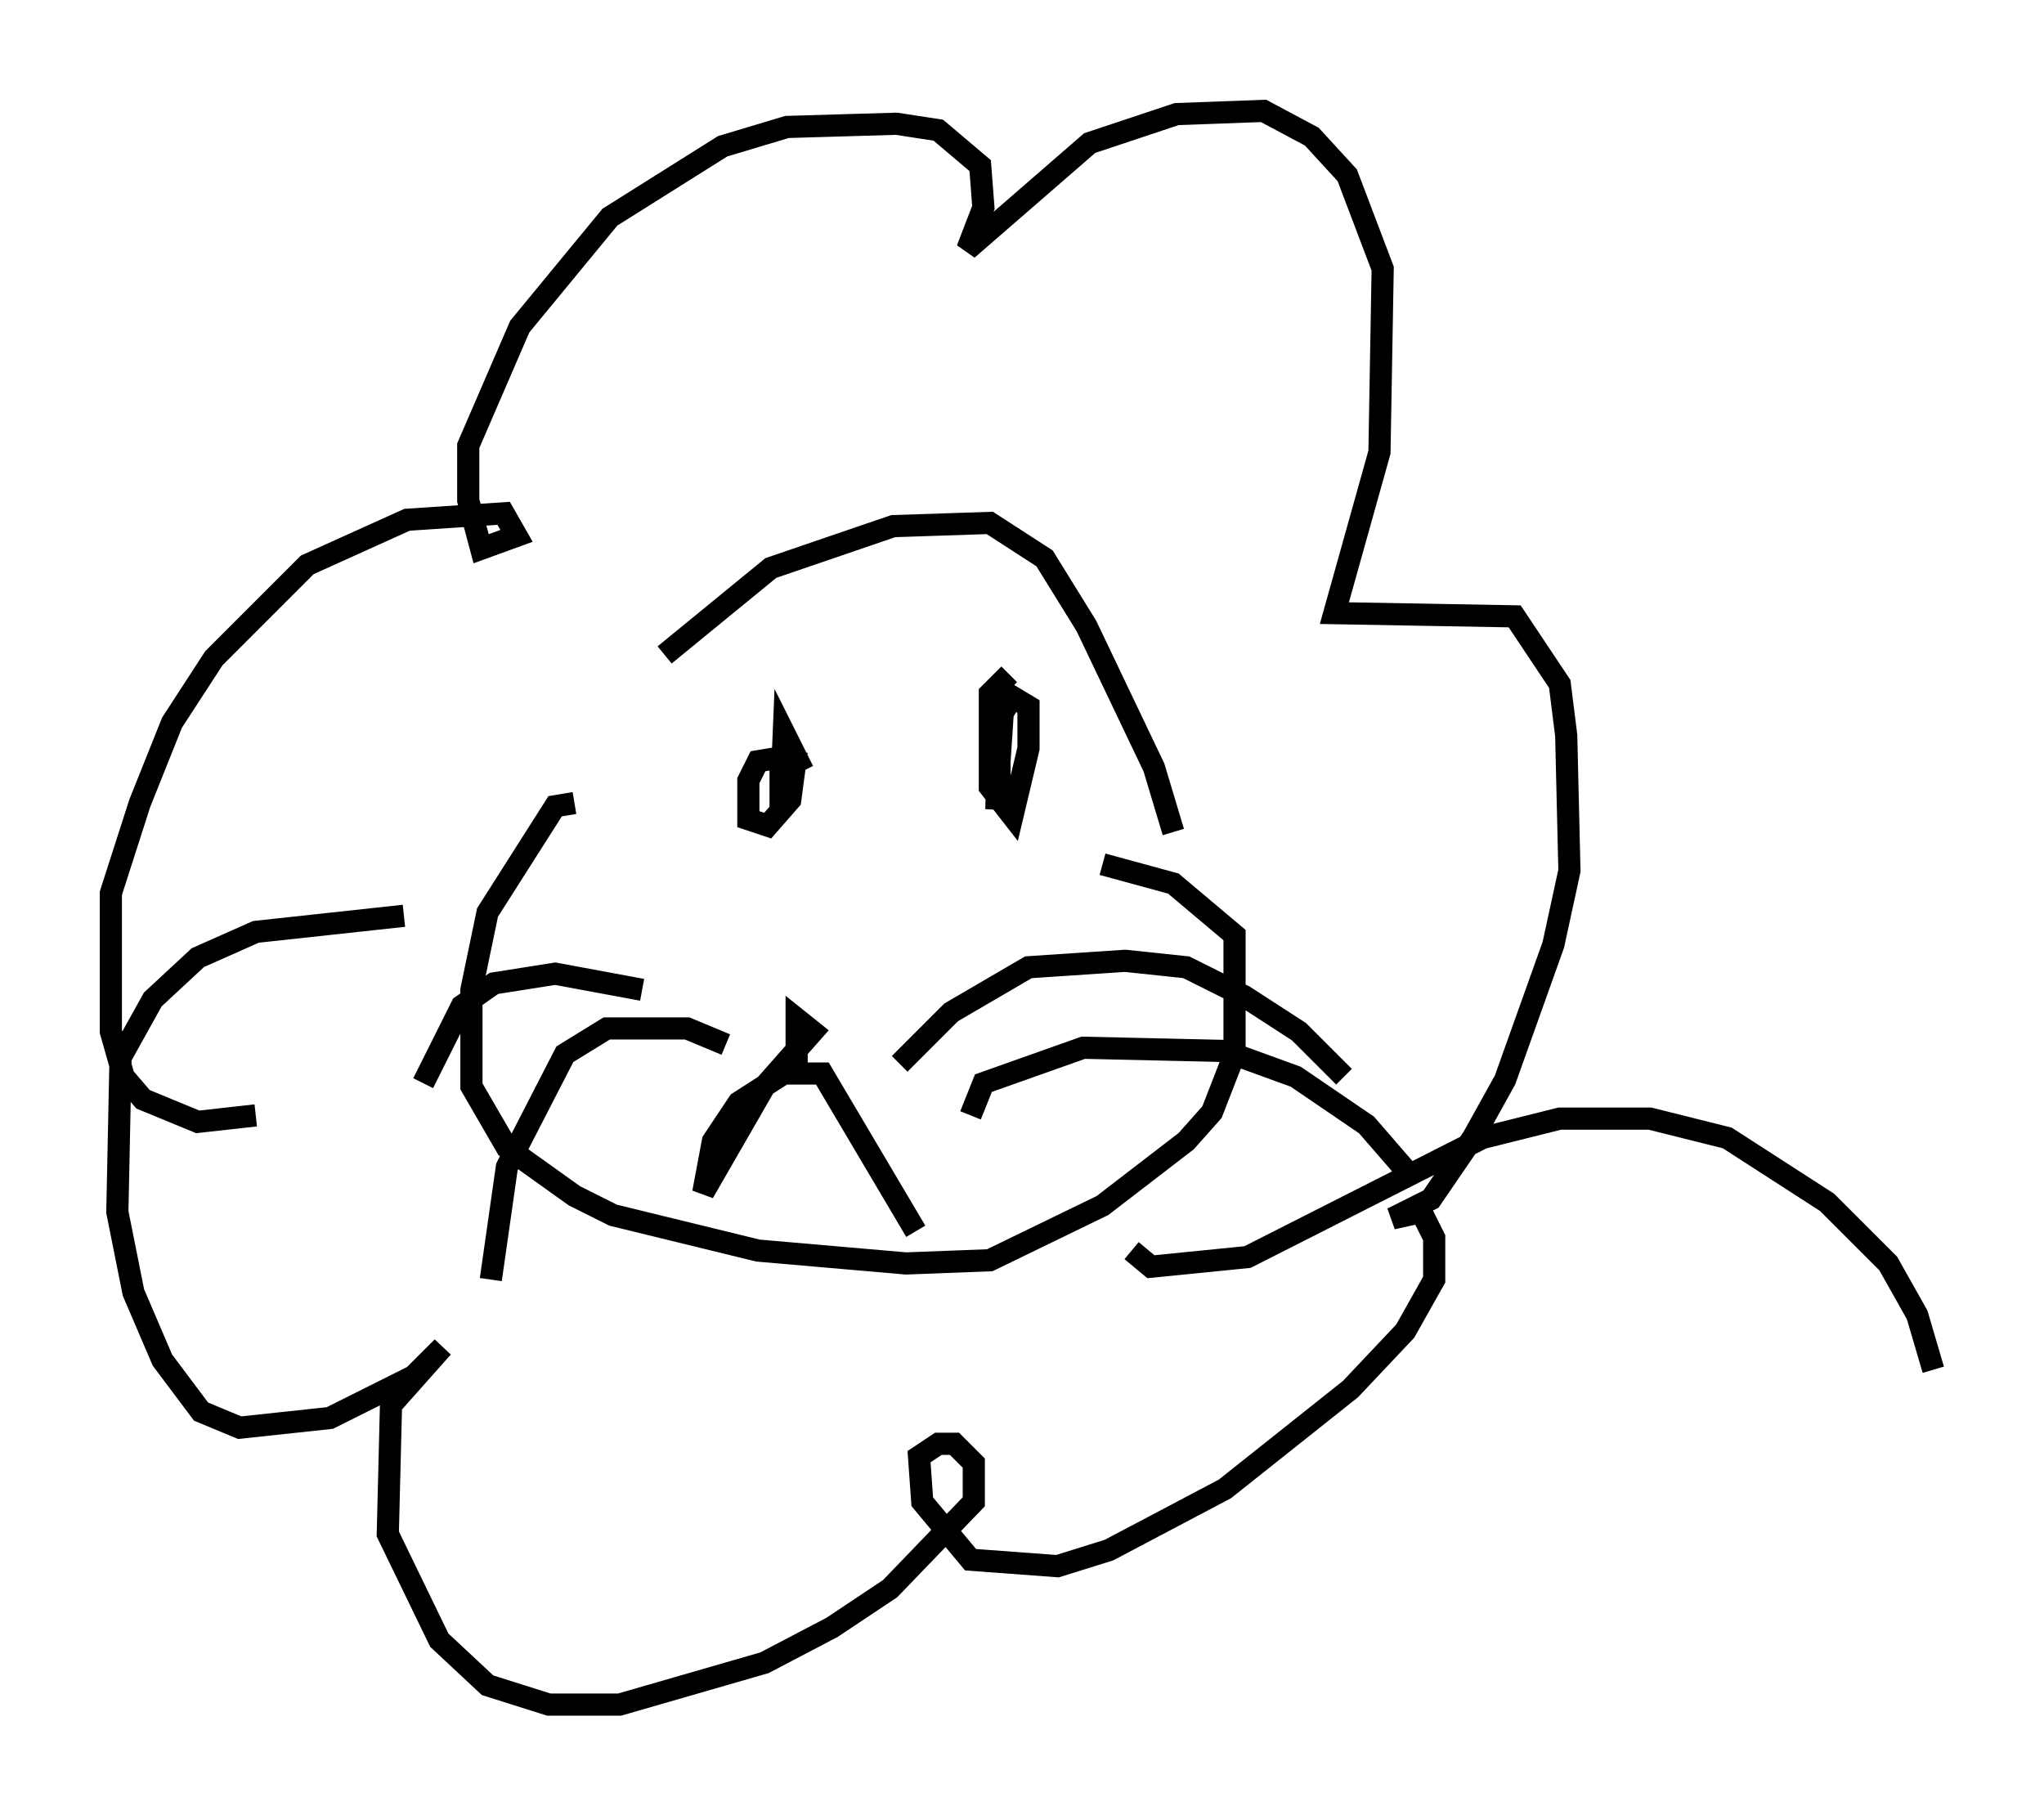 <?xml version="1.0" encoding="utf-8" ?>
<svg baseProfile="full" height="81.899" version="1.1" width="92.212" xmlns="http://www.w3.org/2000/svg" xmlns:ev="http://www.w3.org/2001/xml-events" xmlns:xlink="http://www.w3.org/1999/xlink"><defs /><rect fill="white" height="81.899" width="92.212" x="0" y="0" /><path d="M25.335, 35.357 m4.648, -5.81 l4.793, -3.922 5.52, -1.888 l4.358, -0.145 2.469, 1.598 l1.888, 3.05 3.05, 6.391 l0.872, 2.905 m-27.017, -1.307 l-0.872, 0.145 -3.05, 4.793 l-0.726, 3.486 0.0, 4.358 l1.598, 2.76 3.05, 2.179 l1.743, 0.872 6.536, 1.598 l6.682, 0.581 3.777, -0.145 l5.084, -2.469 3.777, -2.905 l1.162, -1.307 1.017, -2.615 l0.0, -5.374 -2.76, -2.324 l-3.196, -0.872 m-13.073, 7.408 l-0.726, 0.436 0.0, 1.453 l0.0, -2.324 0.726, 0.581 l-2.179, 2.469 -2.76, 4.793 l0.436, -2.324 1.162, -1.743 l2.034, -1.307 1.743, 0.0 l4.212, 7.117 m-0.726, -7.553 l2.324, -2.324 3.486, -2.034 l4.358, -0.291 2.76, 0.291 l2.615, 1.307 2.469, 1.598 l2.034, 2.034 m-16.849, 1.743 l0.581, -1.453 4.503, -1.598 l6.391, 0.145 3.196, 1.162 l3.196, 2.179 1.888, 2.179 m-34.57, -8.279 l-3.922, -0.726 -2.76, 0.436 l-1.453, 1.017 -1.743, 3.486 m13.654, -1.743 l-1.743, -0.726 -3.631, 0.0 l-1.888, 1.162 -2.615, 5.084 l-0.726, 5.084 m12.927, -23.531 l-0.872, 0.145 -0.436, 0.872 l0.0, 1.743 0.872, 0.291 l1.017, -1.162 0.291, -2.179 l-0.726, 1.017 0.0, 1.598 l0.145, -3.486 0.872, 1.743 m9.296, -4.358 l-0.872, 0.872 0.0, 4.212 l1.017, 1.307 0.726, -3.05 l0.0, -1.888 -0.726, -0.436 l-0.436, 0.726 -0.291, 4.358 l0.145, -3.922 0.0, 3.196 m-33.553, 14.525 l-2.615, 0.291 -2.469, -1.017 l-0.872, -1.017 -0.581, -2.034 l0.0, -6.246 1.307, -4.067 l1.453, -3.631 1.888, -2.905 l4.212, -4.212 4.503, -2.034 l4.358, -0.291 0.581, 1.017 l-1.598, 0.581 -0.581, -2.179 l0.0, -2.469 2.324, -5.374 l4.067, -4.939 5.084, -3.196 l2.905, -0.872 4.939, -0.145 l1.888, 0.291 1.888, 1.598 l0.145, 1.888 -0.726, 1.888 l5.52, -4.793 3.922, -1.307 l3.922, -0.145 2.179, 1.162 l1.598, 1.743 1.598, 4.212 l-0.145, 8.279 -2.034, 7.263 l8.134, 0.145 2.034, 3.05 l0.291, 2.324 0.145, 6.101 l-0.726, 3.341 -2.179, 6.101 l-1.453, 2.615 -1.888, 2.76 l-1.743, 0.872 1.307, -0.291 l0.581, 1.162 0.0, 1.888 l-1.307, 2.324 -2.469, 2.615 l-5.665, 4.503 -5.229, 2.76 l-2.324, 0.726 -3.922, -0.291 l-2.179, -2.615 -0.145, -2.034 l0.872, -0.581 0.726, 0.0 l0.872, 0.872 0.0, 1.743 l-3.777, 3.922 -2.615, 1.743 l-3.05, 1.598 -6.536, 1.888 l-3.196, 0.0 -2.76, -0.872 l-2.179, -2.034 -2.324, -4.793 l0.145, -5.81 2.324, -2.615 l-1.307, 1.307 -3.777, 1.888 l-4.067, 0.436 -1.743, -0.726 l-1.743, -2.324 -1.307, -3.05 l-0.726, -3.631 0.145, -6.972 l1.453, -2.615 2.034, -1.888 l2.615, -1.162 6.682, -0.726 m32.827, 15.106 l0.872, 0.726 4.358, -0.436 l10.603, -5.374 3.486, -0.872 l4.067, 0.0 3.486, 0.872 l4.503, 2.905 2.76, 2.76 l1.307, 2.324 0.726, 2.469 " fill="none" stroke="black" stroke-width="1" /></svg>